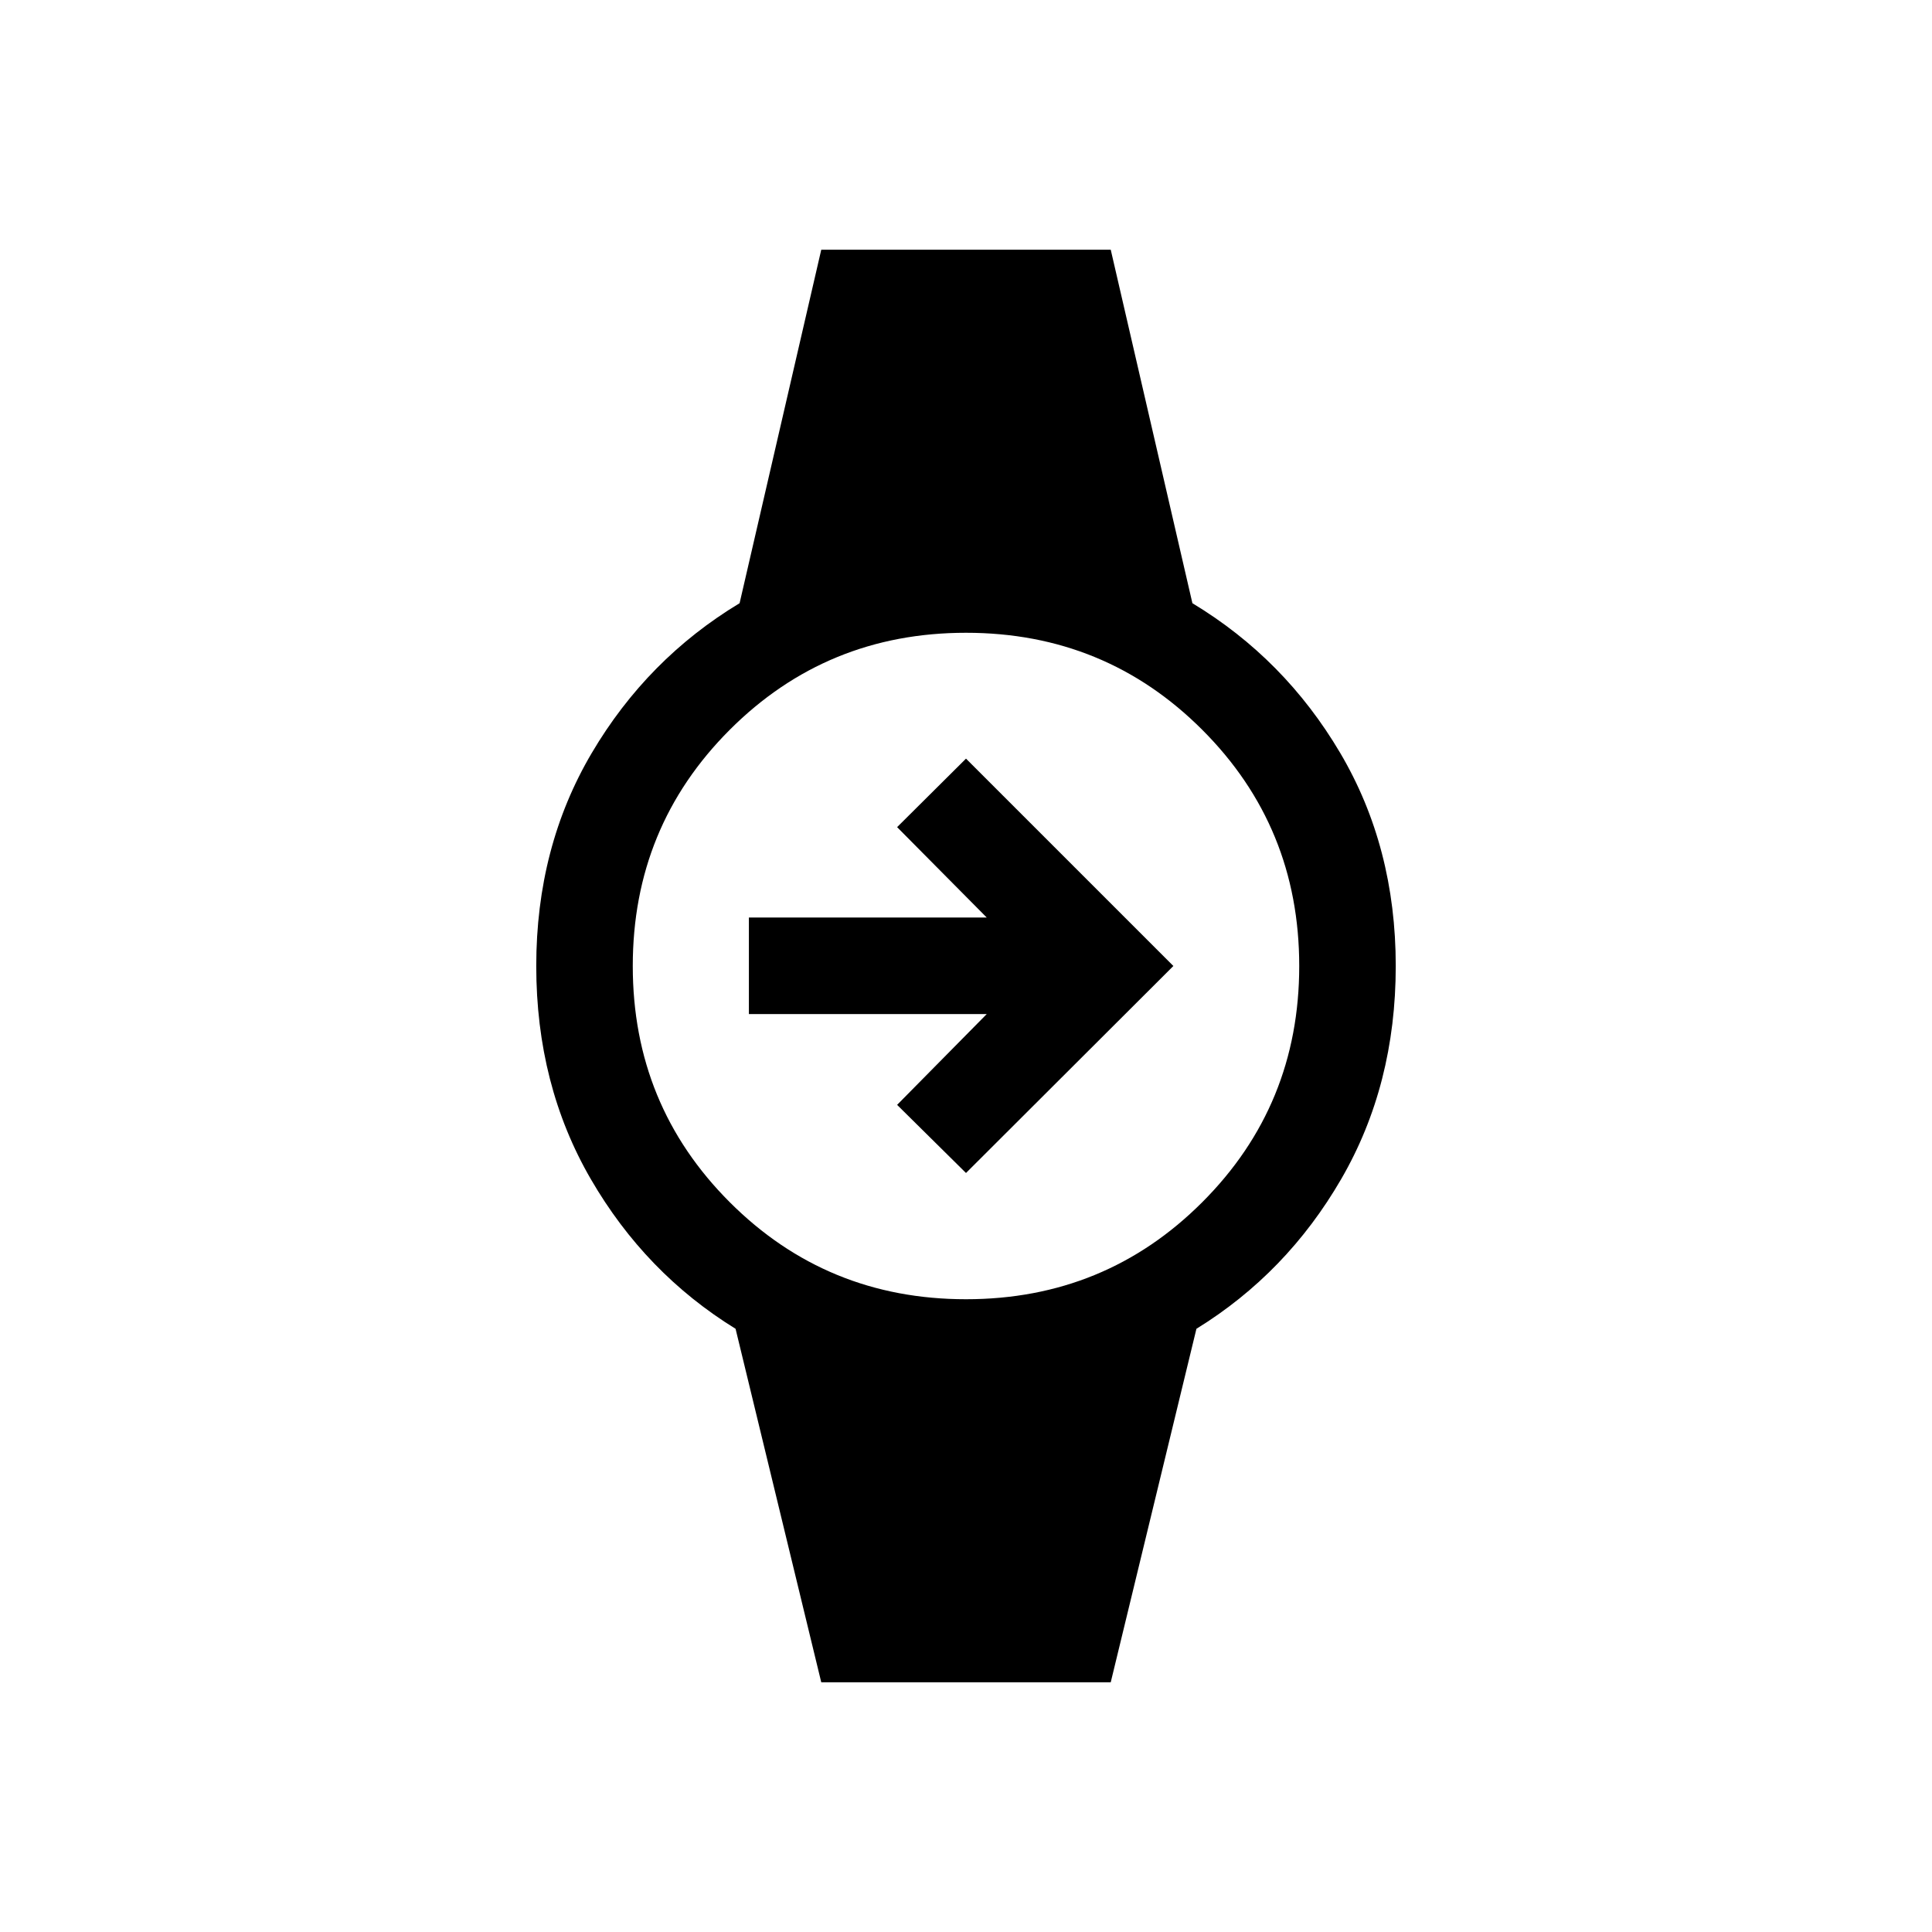 <svg xmlns="http://www.w3.org/2000/svg" height="20" viewBox="0 -960 960 960" width="20"><path d="M480-377.15 445.77-411l44.54-45.12H372.12v-47.96h118.19L445.77-549 480-583.04 583.04-480 480-377.15Zm-71.92 253.07L365.5-299.73q-44.84-27.65-71.94-74.4-27.1-46.75-27.1-105.87 0-59.12 27.6-105.87 27.6-46.75 73.44-74.4l40.58-175.65h143.84l40.58 175.65q45.84 27.65 73.44 74.4 27.6 46.75 27.6 105.87 0 59.12-27.1 105.87-27.1 46.75-71.94 74.4l-42.58 175.65H408.08ZM480-314.42q69.19 0 117.38-48.2 48.2-48.19 48.2-117.38t-48.2-117.38q-48.19-48.2-117.38-48.2t-117.38 48.2q-48.2 48.19-48.2 117.38t48.2 117.38q48.19 48.2 117.38 48.2Z"/></svg>